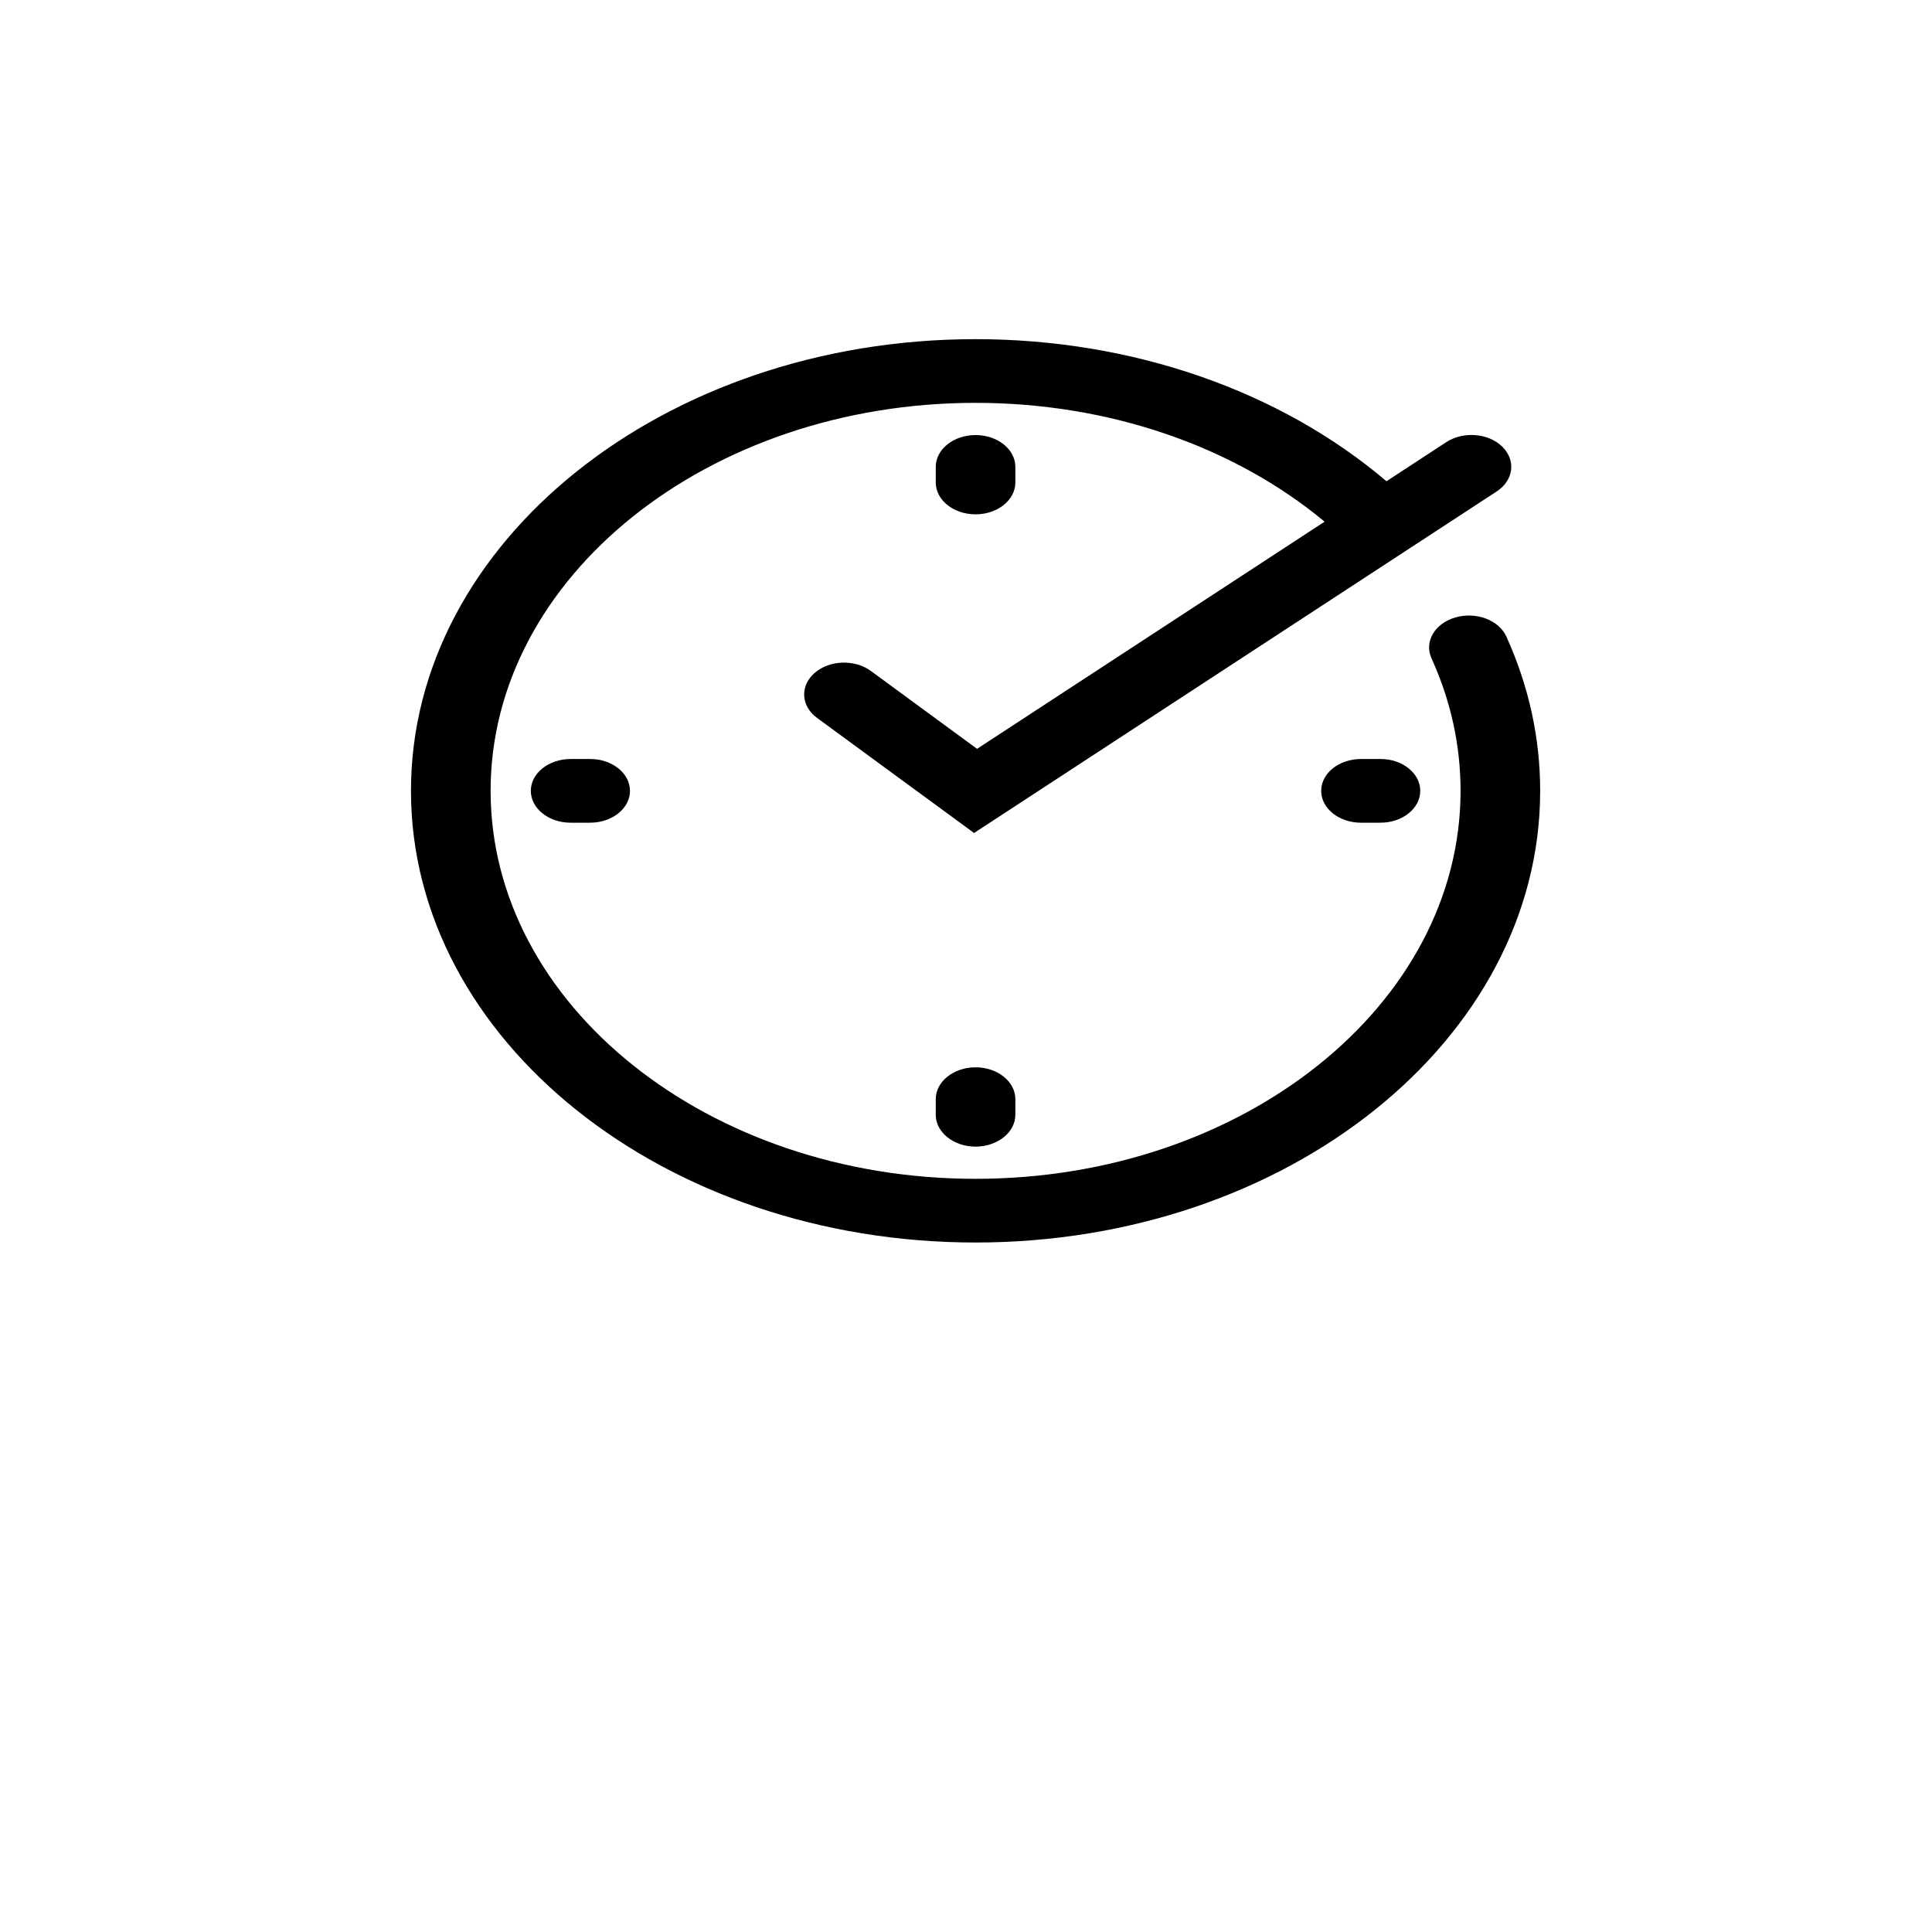 <svg width="64" height="64" viewBox="0 0 64 64" fill="none" xmlns="http://www.w3.org/2000/svg">
<path d="M47.909 14.647L45.929 15.942C42.399 12.941 37.51 11.235 32.316 11.235C22.004 11.235 13.614 17.948 13.614 26.197C13.614 34.449 22.004 41.16 32.316 41.16C42.629 41.16 51.02 34.449 51.02 26.197C51.02 24.441 50.642 22.721 49.899 21.085C49.65 20.537 48.894 20.255 48.21 20.454C47.524 20.653 47.172 21.259 47.42 21.807C48.058 23.21 48.383 24.688 48.383 26.197C48.383 33.285 41.175 39.05 32.316 39.05C23.458 39.05 16.252 33.285 16.252 26.197C16.252 19.111 23.458 13.345 32.316 13.345C36.716 13.345 40.857 14.77 43.879 17.281L32.366 24.806L28.848 22.226C28.312 21.834 27.478 21.862 26.985 22.292C26.492 22.722 26.53 23.389 27.066 23.782L32.267 27.594L49.578 16.281C50.143 15.913 50.225 15.248 49.765 14.796C49.303 14.345 48.474 14.279 47.909 14.647Z" fill="black"/>
<path d="M33.635 15.983V15.467C33.635 14.883 33.044 14.412 32.316 14.412C31.589 14.412 30.998 14.883 30.998 15.467V15.983C30.998 16.566 31.589 17.038 32.316 17.038C33.044 17.038 33.635 16.566 33.635 15.983Z" fill="black"/>
<path d="M30.998 36.411V36.928C30.998 37.51 31.589 37.983 32.316 37.983C33.044 37.983 33.635 37.51 33.635 36.928V36.411C33.635 35.829 33.044 35.356 32.316 35.356C31.589 35.356 30.998 35.829 30.998 36.411Z" fill="black"/>
<path d="M45.084 25.143C44.356 25.143 43.766 25.615 43.766 26.198C43.766 26.78 44.356 27.253 45.084 27.253H45.73C46.458 27.253 47.048 26.78 47.048 26.198C47.048 25.615 46.458 25.143 45.73 25.143H45.084Z" fill="black"/>
<path d="M18.903 25.143C18.175 25.143 17.584 25.615 17.584 26.198C17.584 26.78 18.175 27.253 18.903 27.253H19.55C20.278 27.253 20.869 26.78 20.869 26.198C20.869 25.615 20.278 25.143 19.55 25.143H18.903Z" fill="black"/>
</svg>
